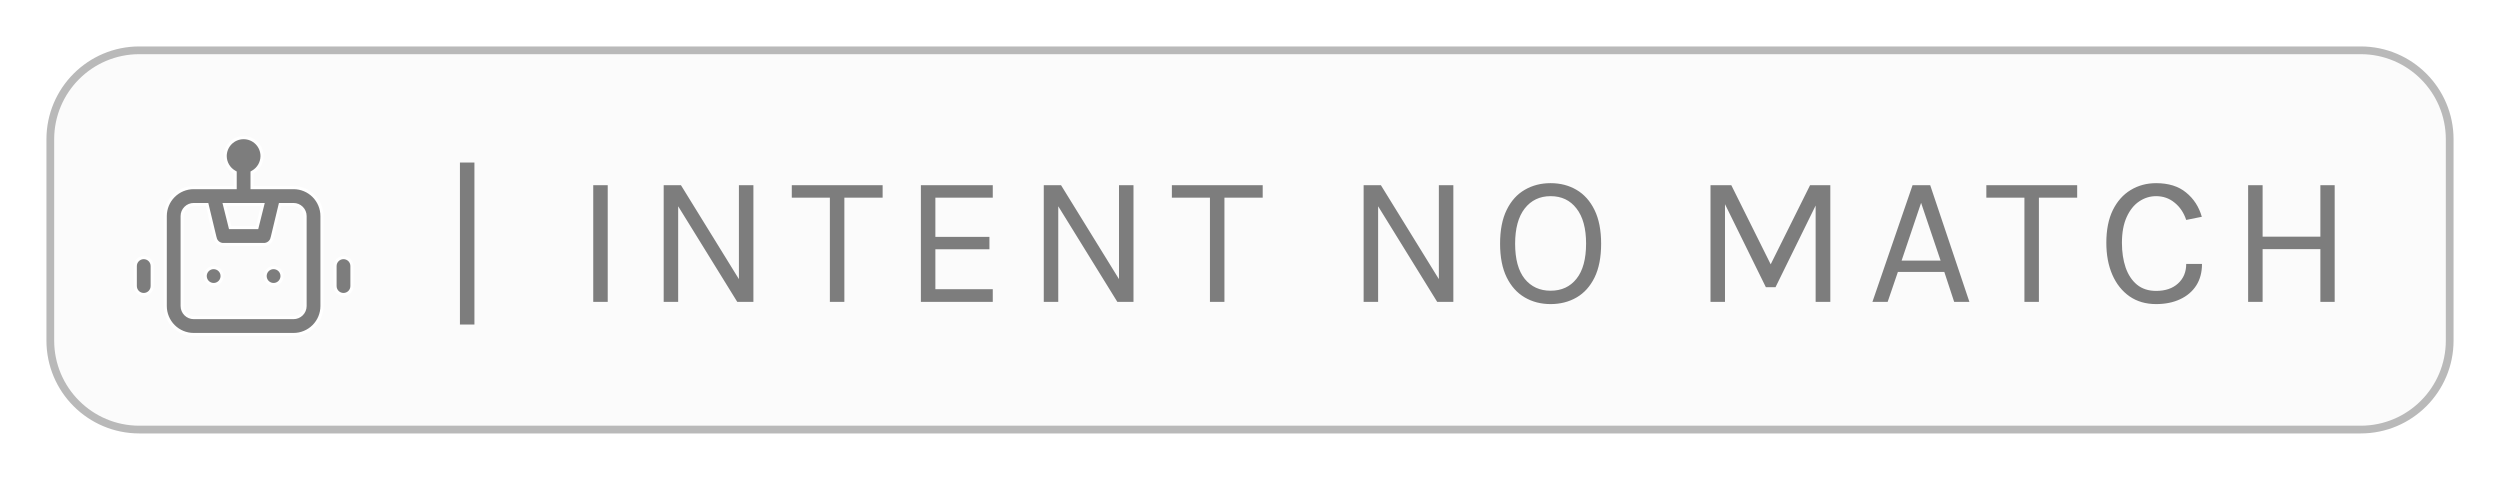 <svg width="323" height="62" viewBox="0 0 323 62" fill="none" xmlns="http://www.w3.org/2000/svg">
<g filter="url(#filter0_d_7079_5821)">
<path d="M18 2.5H305C311.351 2.5 316.5 7.649 316.5 14V40C316.5 46.351 311.351 51.5 305 51.5H18C11.649 51.5 6.5 46.351 6.5 40V14C6.5 7.649 11.649 2.5 18 2.5Z" fill="#FBFBFB" stroke="#B9B9B9"/>
<path d="M32.566 20.041V20.241H32.766H37.928C38.901 20.241 39.835 20.628 40.523 21.318C41.212 22.007 41.599 22.942 41.599 23.916V35.541C41.599 36.516 41.212 37.451 40.523 38.14C39.835 38.829 38.901 39.216 37.928 39.216H25.023C24.05 39.216 23.116 38.829 22.427 38.14C21.739 37.451 21.352 36.516 21.352 35.541V23.916C21.352 22.942 21.739 22.007 22.427 21.318C23.116 20.628 24.05 20.241 25.023 20.241H30.185H30.385V20.041V18.388V18.273L30.285 18.215C29.925 18.007 29.626 17.708 29.417 17.349C29.208 16.989 29.097 16.581 29.095 16.166C29.095 15.534 29.346 14.928 29.792 14.481C30.238 14.034 30.844 13.783 31.475 13.783C32.107 13.783 32.712 14.034 33.159 14.481C33.605 14.928 33.856 15.534 33.856 16.166C33.854 16.581 33.742 16.989 33.534 17.349C33.325 17.708 33.026 18.007 32.666 18.215L32.566 18.273V18.388V20.041ZM33.889 22.673L33.951 22.425H33.695H29.256H29L29.062 22.673L29.707 25.256L29.745 25.408H29.901H33.05H33.206L33.244 25.256L33.889 22.673ZM26.792 22.578L26.755 22.425H26.598H25.023C24.628 22.425 24.249 22.582 23.969 22.862C23.69 23.141 23.533 23.521 23.533 23.916V35.541C23.533 35.937 23.69 36.316 23.969 36.596C24.249 36.876 24.628 37.033 25.023 37.033H37.928C38.323 37.033 38.702 36.876 38.981 36.596C39.261 36.316 39.418 35.937 39.418 35.541V23.916C39.418 23.521 39.261 23.141 38.981 22.862C38.702 22.582 38.323 22.425 37.928 22.425H36.353H36.196L36.159 22.578L35.153 26.762C35.153 26.762 35.152 26.762 35.152 26.762C35.093 27.004 34.952 27.219 34.754 27.369C34.555 27.52 34.311 27.599 34.062 27.591L34.062 27.591H34.056H28.895V27.591L28.889 27.591C28.64 27.599 28.396 27.52 28.197 27.369C27.999 27.219 27.858 27.004 27.799 26.762C27.798 26.762 27.798 26.762 27.798 26.762L26.792 22.578ZM26.998 30.759C27.178 30.639 27.389 30.575 27.604 30.575C27.893 30.575 28.171 30.69 28.375 30.894C28.58 31.099 28.695 31.377 28.695 31.666C28.695 31.882 28.631 32.093 28.511 32.273C28.391 32.452 28.221 32.592 28.021 32.675C27.822 32.758 27.603 32.779 27.392 32.737C27.18 32.695 26.986 32.591 26.833 32.438C26.681 32.286 26.577 32.091 26.535 31.879C26.493 31.668 26.514 31.448 26.597 31.248C26.679 31.049 26.819 30.878 26.998 30.759ZM17.8 29.603C18.005 29.398 18.282 29.283 18.571 29.283C18.86 29.283 19.138 29.398 19.342 29.603C19.547 29.807 19.662 30.085 19.662 30.375V32.958C19.662 33.248 19.547 33.525 19.342 33.73C19.138 33.935 18.86 34.05 18.571 34.05C18.282 34.05 18.005 33.935 17.8 33.73C17.596 33.525 17.481 33.248 17.481 32.958V30.375C17.481 30.085 17.596 29.807 17.8 29.603ZM43.609 29.603C43.813 29.398 44.09 29.283 44.38 29.283C44.669 29.283 44.946 29.398 45.151 29.603C45.355 29.807 45.47 30.085 45.47 30.375V32.958C45.47 33.248 45.355 33.525 45.151 33.73C44.946 33.935 44.669 34.05 44.38 34.05C44.09 34.05 43.813 33.935 43.609 33.73C43.404 33.525 43.289 33.248 43.289 32.958V30.375C43.289 30.085 43.404 29.807 43.609 29.603ZM34.741 30.759C34.92 30.639 35.131 30.575 35.347 30.575C35.636 30.575 35.913 30.69 36.118 30.894C36.322 31.099 36.437 31.377 36.437 31.666C36.437 31.882 36.373 32.093 36.253 32.273C36.133 32.452 35.963 32.592 35.764 32.675C35.565 32.758 35.346 32.779 35.134 32.737C34.922 32.695 34.728 32.591 34.576 32.438C34.423 32.286 34.319 32.091 34.277 31.879C34.235 31.668 34.257 31.448 34.339 31.248C34.422 31.049 34.562 30.878 34.741 30.759Z" fill="#7D7D7D" stroke="white" stroke-width="0.4"/>
<path d="M59.424 37.928V17H61.296V37.928H59.424ZM76.646 35V19.928H78.518V35H76.646ZM85.748 19.928H87.98L95.636 32.336H95.468V19.928H97.34V35H95.252L87.332 22.184H87.62V35H85.748V19.928ZM102.299 21.536V19.928H114.035V21.536H108.671L109.091 21.104V35H107.219V21.104L107.639 21.536H102.299ZM118.978 35V19.928H128.266V21.536H120.85V26.6H127.834V28.208H120.85V33.368H128.266V35H118.978ZM134.855 19.928H137.087L144.743 32.336H144.575V19.928H146.447V35H144.359L136.439 22.184H136.727V35H134.855V19.928ZM151.405 21.536V19.928H163.141V21.536H157.777L158.197 21.104V35H156.325V21.104L156.745 21.536H151.405ZM176.18 19.928H178.412L186.068 32.336H185.9V19.928H187.772V35H185.684L177.764 22.184H178.052V35H176.18V19.928ZM200.338 35.288C199.09 35.288 197.974 35 196.99 34.424C196.006 33.848 195.23 32.984 194.662 31.832C194.094 30.672 193.81 29.224 193.81 27.488C193.81 25.728 194.094 24.272 194.662 23.12C195.23 21.96 196.006 21.096 196.99 20.528C197.974 19.952 199.09 19.664 200.338 19.664C201.586 19.664 202.702 19.952 203.686 20.528C204.67 21.104 205.446 21.972 206.014 23.132C206.582 24.292 206.866 25.744 206.866 27.488C206.866 29.24 206.582 30.696 206.014 31.856C205.446 33.008 204.67 33.868 203.686 34.436C202.702 35.004 201.586 35.288 200.338 35.288ZM200.338 33.56C201.754 33.56 202.87 33.044 203.686 32.012C204.51 30.98 204.922 29.464 204.922 27.464C204.922 25.504 204.51 23.996 203.686 22.94C202.87 21.876 201.754 21.344 200.338 21.344C198.938 21.344 197.822 21.876 196.99 22.94C196.166 24.004 195.754 25.52 195.754 27.488C195.754 29.48 196.166 30.992 196.99 32.024C197.822 33.048 198.938 33.56 200.338 33.56ZM220.997 19.928H223.685L228.869 30.344H228.677L233.861 19.928H236.477V35H234.581V21.872H234.917L229.397 33.104H228.149L222.653 21.944H222.869V35H220.997V19.928ZM241.918 35L247.102 19.928H249.382L254.446 35H252.478L251.206 31.136H245.206L243.886 35H241.918ZM245.686 29.672H250.726L248.206 22.208L245.686 29.672ZM256.635 21.536V19.928H268.371V21.536H263.007L263.427 21.104V35H261.555V21.104L261.975 21.536H256.635ZM278.57 35.288C277.242 35.288 276.098 34.956 275.138 34.292C274.178 33.62 273.438 32.692 272.918 31.508C272.398 30.316 272.138 28.936 272.138 27.368C272.138 25.696 272.418 24.288 272.978 23.144C273.546 22 274.314 21.136 275.282 20.552C276.258 19.96 277.354 19.664 278.57 19.664C280.178 19.664 281.47 20.068 282.446 20.876C283.43 21.676 284.106 22.72 284.474 24.008L282.458 24.416C282.146 23.48 281.646 22.736 280.958 22.184C280.278 21.624 279.482 21.344 278.57 21.344C277.778 21.344 277.046 21.572 276.374 22.028C275.71 22.476 275.174 23.148 274.766 24.044C274.358 24.94 274.154 26.048 274.154 27.368C274.154 28.568 274.314 29.636 274.634 30.572C274.962 31.508 275.45 32.244 276.098 32.78C276.754 33.316 277.578 33.584 278.57 33.584C279.762 33.584 280.706 33.264 281.402 32.624C282.106 31.984 282.458 31.144 282.458 30.104H284.498C284.498 31.184 284.25 32.112 283.754 32.888C283.258 33.656 282.562 34.248 281.666 34.664C280.778 35.08 279.746 35.288 278.57 35.288ZM290.457 19.928H292.329V26.576H299.793V19.928H301.641V35H299.793V28.184H292.329V35H290.457V19.928Z" fill="#7D7D7D"/>
</g>
<defs>
<filter id="filter0_d_7079_5821" x="0" y="0" width="323" height="62" filterUnits="userSpaceOnUse" color-interpolation-filters="sRGB">
<feFlood flood-opacity="0" result="BackgroundImageFix"/>
<feColorMatrix in="SourceAlpha" type="matrix" values="0 0 0 0 0 0 0 0 0 0 0 0 0 0 0 0 0 0 127 0" result="hardAlpha"/>
<feOffset dy="4"/>
<feGaussianBlur stdDeviation="3"/>
<feComposite in2="hardAlpha" operator="out"/>
<feColorMatrix type="matrix" values="0 0 0 0 0 0 0 0 0 0 0 0 0 0 0 0 0 0 0.05 0"/>
<feBlend mode="normal" in2="BackgroundImageFix" result="effect1_dropShadow_7079_5821"/>
<feBlend mode="normal" in="SourceGraphic" in2="effect1_dropShadow_7079_5821" result="shape"/>
</filter>
</defs>
</svg>
